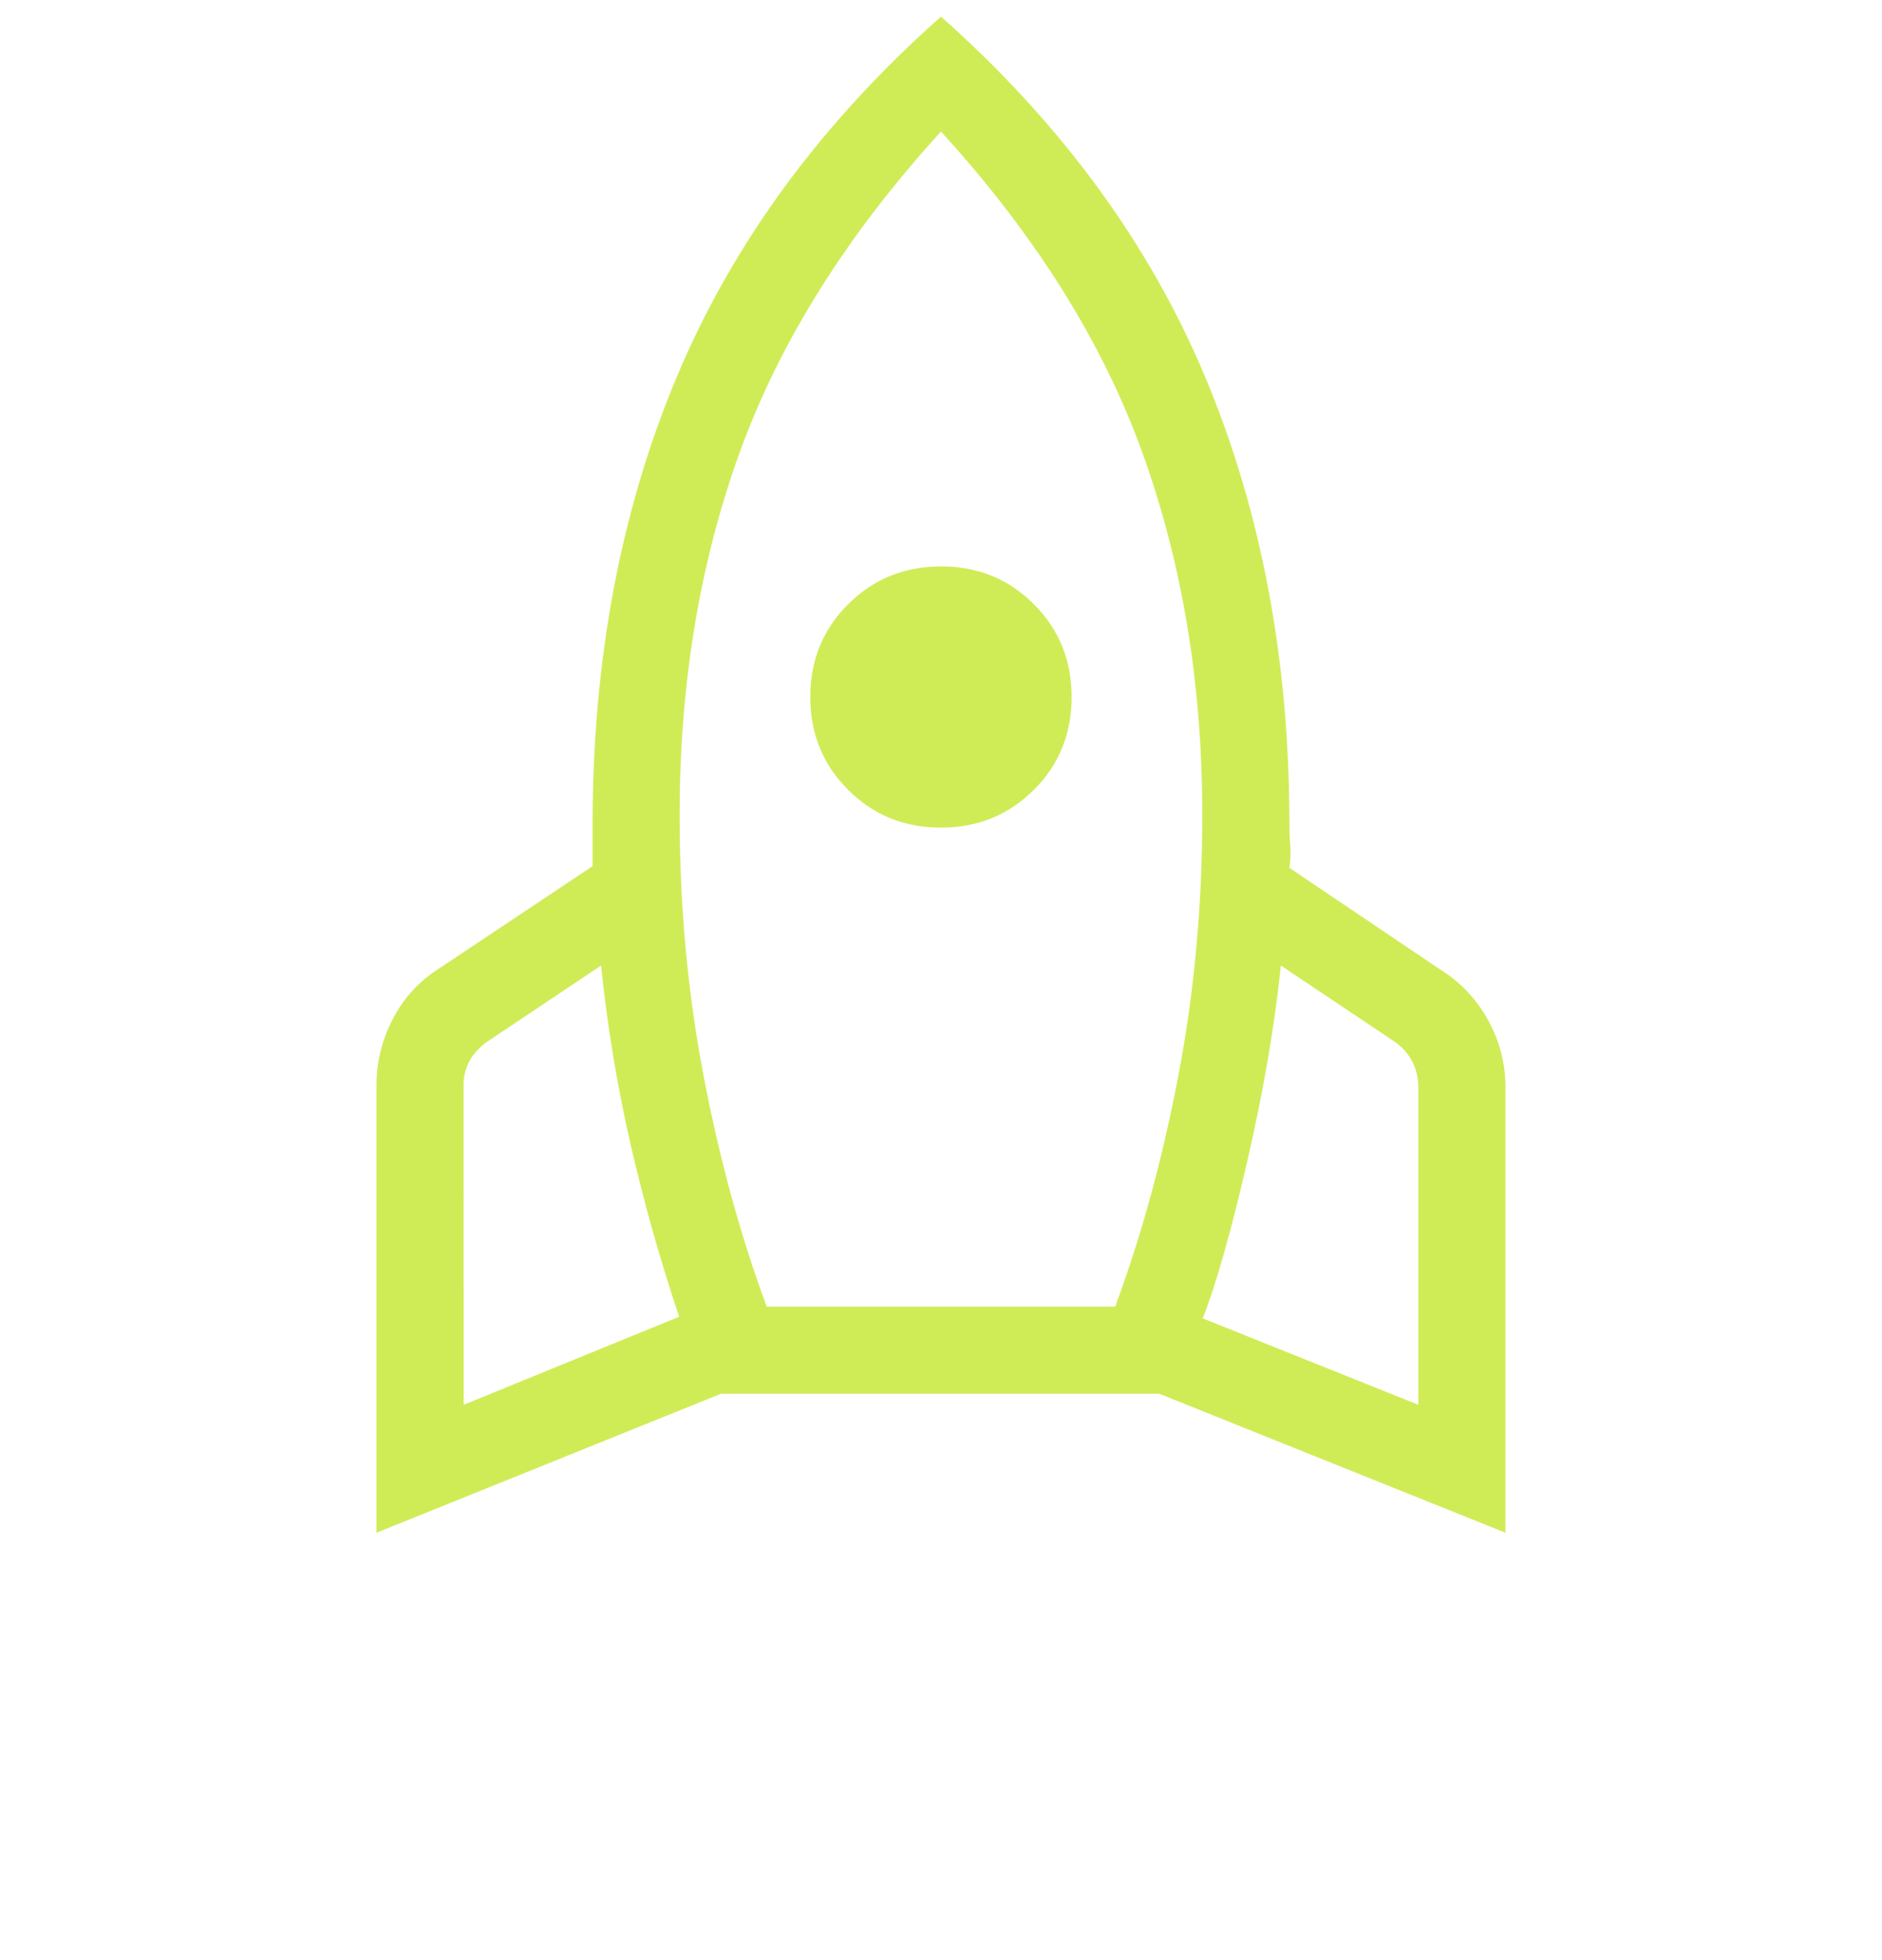 <svg width="24" height="25" viewBox="0 0 24 25" fill="none" xmlns="http://www.w3.org/2000/svg">
<g clip-path="url(#clip0_2088_23250)">
<path d="M5.913 17.917L8.661 16.794C8.418 16.072 8.212 15.337 8.04 14.589C7.869 13.842 7.744 13.083 7.665 12.315L6.21 13.288C6.111 13.36 6.036 13.442 5.986 13.534C5.936 13.627 5.911 13.73 5.912 13.843L5.913 17.917ZM9.778 16.666H14.221C14.554 15.769 14.823 14.788 15.026 13.723C15.23 12.658 15.332 11.549 15.332 10.396C15.332 8.72 15.076 7.176 14.565 5.766C14.055 4.355 13.199 2.993 12 1.678C10.8 2.994 9.945 4.357 9.434 5.767C8.923 7.177 8.667 8.72 8.667 10.398C8.667 11.551 8.769 12.66 8.973 13.724C9.176 14.788 9.445 15.769 9.778 16.666ZM12 10.556C11.531 10.556 11.136 10.396 10.816 10.074C10.494 9.754 10.333 9.359 10.333 8.89C10.333 8.421 10.494 8.027 10.816 7.706C11.137 7.386 11.532 7.225 12 7.224C12.468 7.223 12.862 7.384 13.184 7.706C13.505 8.027 13.666 8.421 13.666 8.89C13.666 9.359 13.505 9.754 13.184 10.074C12.862 10.395 12.468 10.556 12 10.556ZM18.087 17.917V13.865C18.087 13.751 18.062 13.645 18.013 13.545C17.963 13.445 17.888 13.36 17.788 13.288L16.334 12.315C16.255 13.083 16.112 13.916 15.905 14.814C15.698 15.711 15.509 16.378 15.338 16.815L18.087 17.917ZM12 0.212C13.533 1.573 14.657 3.107 15.371 4.813C16.085 6.519 16.443 8.419 16.443 10.514C16.443 10.599 16.446 10.688 16.454 10.781C16.461 10.873 16.457 10.97 16.443 11.069L18.37 12.368C18.627 12.529 18.83 12.743 18.977 13.012C19.125 13.281 19.198 13.565 19.198 13.865V19.549L14.783 17.776H9.195L4.801 19.549V13.844C4.801 13.545 4.871 13.261 5.012 12.991C5.152 12.722 5.351 12.508 5.608 12.347L7.557 11.047V10.514C7.557 8.419 7.914 6.518 8.628 4.813C9.342 3.107 10.466 1.573 12 0.212Z" fill="#CFEC57"/>
</g>
<defs>
<clipPath id="clip0_2088_23250">
<rect width="24" height="24" fill="white" transform="translate(0 0.212)"/>
</clipPath>
</defs>
</svg>
